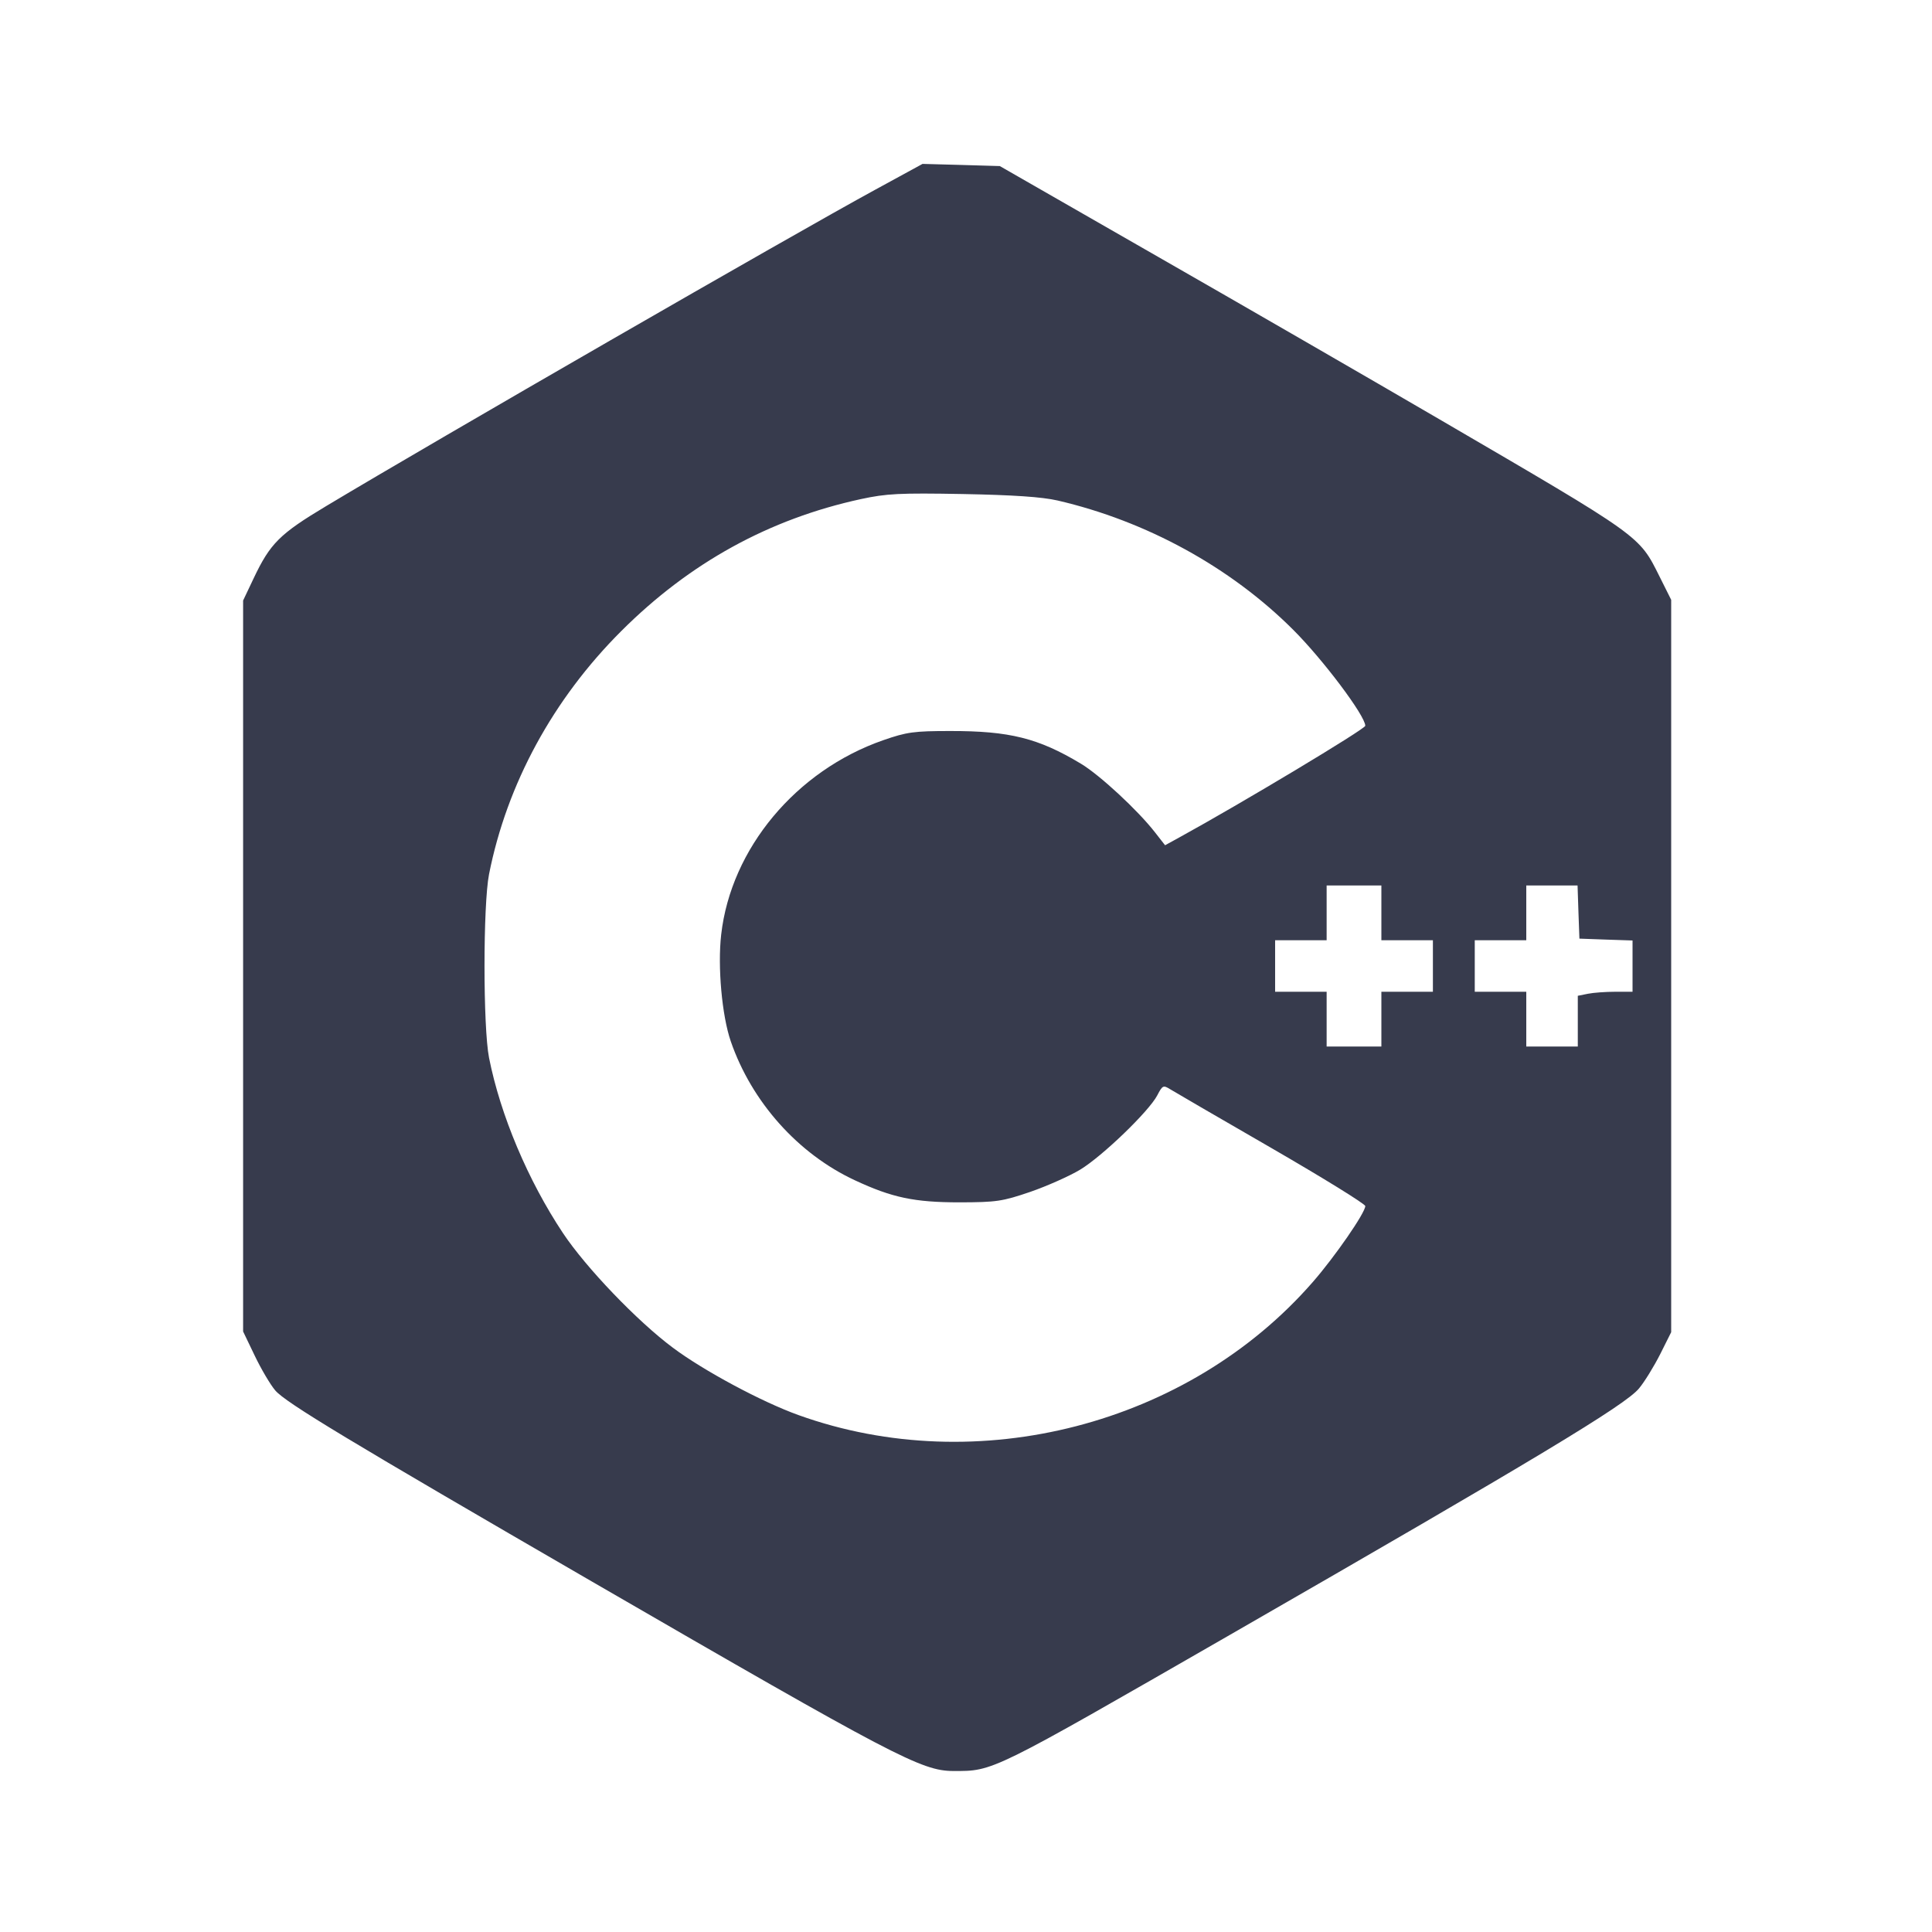 <svg width="24" height="24" viewBox="0 0 24 24" fill="none" xmlns="http://www.w3.org/2000/svg"><path d="M10.868 2.359 C 9.840 2.919,5.413 5.470,4.053 6.286 C 3.474 6.633,3.357 6.749,3.150 7.186 L 3.020 7.460 3.020 12.000 L 3.020 16.540 3.164 16.840 C 3.243 17.005,3.357 17.199,3.419 17.272 C 3.547 17.423,4.324 17.892,7.354 19.647 C 11.111 21.822,11.448 21.999,11.842 22.000 C 12.344 22.001,12.297 22.023,15.280 20.308 C 19.086 18.119,20.189 17.455,20.360 17.248 C 20.428 17.167,20.545 16.976,20.622 16.825 L 20.760 16.549 20.760 12.000 L 20.760 7.451 20.616 7.163 C 20.358 6.648,20.406 6.682,17.880 5.208 C 17.033 4.714,15.458 3.804,14.380 3.187 L 12.420 2.063 11.940 2.049 L 11.460 2.036 10.868 2.359 M13.136 6.217 C 14.241 6.473,15.284 7.045,16.061 7.820 C 16.432 8.189,16.960 8.892,16.960 9.016 C 16.960 9.056,15.419 9.981,14.646 10.405 L 14.473 10.500 14.348 10.340 C 14.134 10.065,13.660 9.626,13.426 9.486 C 12.898 9.169,12.540 9.080,11.805 9.081 C 11.354 9.081,11.265 9.093,10.972 9.195 C 9.889 9.572,9.081 10.541,8.959 11.608 C 8.913 12.008,8.968 12.617,9.078 12.936 C 9.338 13.689,9.914 14.334,10.620 14.662 C 11.083 14.878,11.359 14.936,11.920 14.936 C 12.378 14.935,12.452 14.924,12.798 14.806 C 13.006 14.734,13.285 14.610,13.418 14.530 C 13.693 14.364,14.276 13.802,14.377 13.605 C 14.440 13.484,14.451 13.478,14.533 13.529 C 14.581 13.559,15.147 13.888,15.790 14.259 C 16.433 14.631,16.960 14.956,16.960 14.982 C 16.960 15.065,16.583 15.611,16.307 15.927 C 14.761 17.700,12.141 18.377,9.920 17.579 C 9.465 17.416,8.740 17.027,8.359 16.742 C 7.916 16.412,7.280 15.748,6.994 15.319 C 6.559 14.665,6.216 13.852,6.075 13.140 C 6.000 12.758,6.000 11.242,6.075 10.860 C 6.297 9.739,6.870 8.685,7.718 7.839 C 8.568 6.990,9.556 6.447,10.694 6.200 C 11.014 6.131,11.173 6.123,11.960 6.137 C 12.591 6.149,12.942 6.173,13.136 6.217 M17.160 11.340 L 17.160 11.680 17.480 11.680 L 17.800 11.680 17.800 12.000 L 17.800 12.320 17.480 12.320 L 17.160 12.320 17.160 12.660 L 17.160 13.000 16.820 13.000 L 16.480 13.000 16.480 12.660 L 16.480 12.320 16.160 12.320 L 15.840 12.320 15.840 12.000 L 15.840 11.680 16.160 11.680 L 16.480 11.680 16.480 11.340 L 16.480 11.000 16.820 11.000 L 17.160 11.000 17.160 11.340 M19.608 11.330 L 19.620 11.660 19.950 11.672 L 20.280 11.683 20.280 12.002 L 20.280 12.320 20.065 12.320 C 19.947 12.320,19.794 12.331,19.725 12.345 L 19.600 12.370 19.600 12.685 L 19.600 13.000 19.280 13.000 L 18.960 13.000 18.960 12.660 L 18.960 12.320 18.640 12.320 L 18.320 12.320 18.320 12.000 L 18.320 11.680 18.640 11.680 L 18.960 11.680 18.960 11.340 L 18.960 11.000 19.278 11.000 L 19.597 11.000 19.608 11.330 " fill="#373B4D" stroke="none" fill-rule="evenodd"></path></svg>
